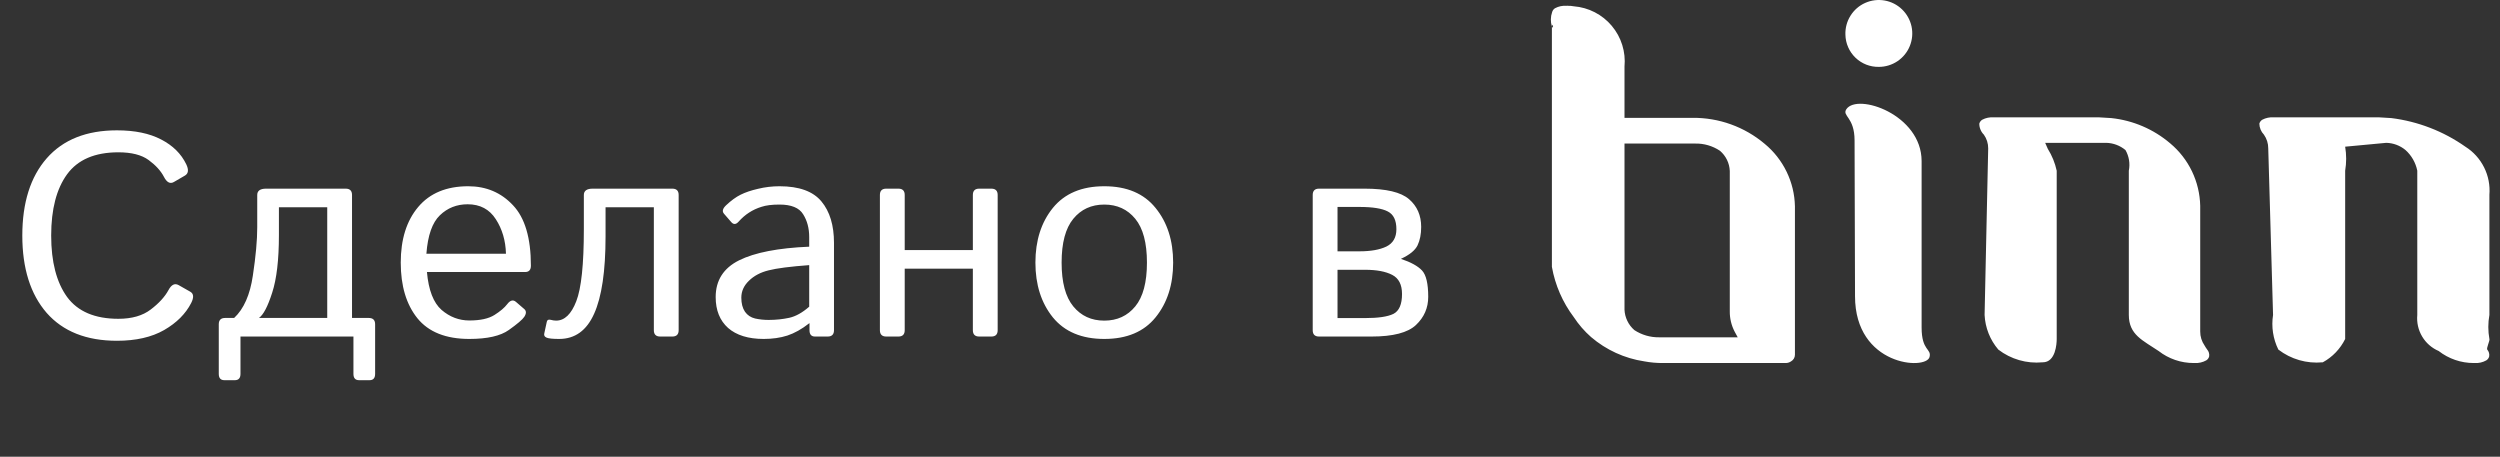 <svg width="104" height="19" viewBox="0 0 104 19" fill="none" xmlns="http://www.w3.org/2000/svg">
<rect x="0" y="0" width="104" height="19" fill="#333333" stroke="none"/>
<path d="M0.928 9.799C0.928 8.432 1.266 7.361 1.941 6.588C2.621 5.811 3.596 5.422 4.865 5.422C5.607 5.422 6.221 5.549 6.705 5.803C7.189 6.053 7.537 6.396 7.748 6.834C7.857 7.061 7.84 7.217 7.695 7.303L7.232 7.572C7.076 7.662 6.937 7.588 6.816 7.35C6.687 7.104 6.476 6.873 6.184 6.658C5.891 6.443 5.471 6.336 4.924 6.336C3.947 6.336 3.236 6.641 2.791 7.25C2.35 7.855 2.129 8.705 2.129 9.799C2.129 10.893 2.35 11.744 2.791 12.354C3.236 12.959 3.947 13.262 4.924 13.262C5.486 13.262 5.935 13.133 6.271 12.875C6.611 12.617 6.857 12.348 7.01 12.066C7.131 11.84 7.271 11.771 7.432 11.861L7.918 12.137C8.059 12.219 8.07 12.375 7.953 12.605C7.723 13.055 7.348 13.43 6.828 13.73C6.309 14.027 5.654 14.176 4.865 14.176C3.596 14.176 2.621 13.789 1.941 13.016C1.266 12.238 0.928 11.166 0.928 9.799ZM9.336 15.816C9.179 15.816 9.101 15.729 9.101 15.553V13.49C9.101 13.315 9.189 13.227 9.365 13.227H9.74C10.142 12.852 10.402 12.264 10.519 11.463C10.64 10.662 10.701 9.994 10.701 9.459V8.111C10.701 7.936 10.824 7.848 11.07 7.848H14.38C14.556 7.848 14.644 7.936 14.644 8.111V13.227H15.341C15.517 13.227 15.605 13.315 15.605 13.49V15.553C15.605 15.729 15.527 15.816 15.371 15.816H14.937C14.781 15.816 14.703 15.729 14.703 15.553V14H10.004V15.553C10.004 15.729 9.925 15.816 9.769 15.816H9.336ZM10.771 13.227H13.613V8.621H11.603V9.781C11.603 10.805 11.509 11.604 11.322 12.178C11.138 12.752 10.955 13.102 10.771 13.227ZM16.671 10.924C16.671 9.955 16.913 9.184 17.398 8.609C17.882 8.035 18.576 7.748 19.478 7.748C20.228 7.748 20.849 8.012 21.341 8.539C21.837 9.062 22.085 9.9 22.085 11.053C22.085 11.229 22.005 11.316 21.845 11.316H17.761C17.828 12.07 18.031 12.596 18.37 12.893C18.71 13.185 19.095 13.332 19.525 13.332C19.978 13.332 20.326 13.256 20.568 13.104C20.81 12.951 20.988 12.801 21.101 12.652C21.226 12.488 21.347 12.457 21.464 12.559L21.81 12.857C21.9 12.935 21.9 13.043 21.81 13.18C21.736 13.293 21.523 13.475 21.171 13.725C20.824 13.975 20.275 14.1 19.525 14.1C18.548 14.1 17.828 13.812 17.363 13.238C16.902 12.664 16.671 11.893 16.671 10.924ZM17.738 10.555H21.048C21.033 10.008 20.892 9.529 20.626 9.119C20.361 8.705 19.97 8.498 19.454 8.498C19.001 8.498 18.617 8.65 18.3 8.955C17.984 9.256 17.796 9.789 17.738 10.555ZM22.741 14.047C22.655 14.012 22.622 13.953 22.642 13.871L22.747 13.385C22.763 13.31 22.814 13.283 22.9 13.303C22.989 13.326 23.068 13.338 23.134 13.338C23.485 13.338 23.765 13.07 23.972 12.535C24.183 11.996 24.288 10.996 24.288 9.535V8.111C24.288 7.936 24.411 7.848 24.657 7.848H27.968C28.144 7.848 28.232 7.936 28.232 8.111V13.736C28.232 13.912 28.144 14 27.968 14H27.464C27.288 14 27.2 13.912 27.2 13.736V8.621H25.191V9.834C25.191 11.279 25.032 12.352 24.716 13.051C24.404 13.75 23.919 14.1 23.263 14.1C22.997 14.1 22.823 14.082 22.741 14.047ZM29.772 12.359C29.772 11.664 30.097 11.154 30.745 10.83C31.397 10.506 32.37 10.316 33.663 10.262V9.863C33.663 9.496 33.579 9.18 33.411 8.914C33.247 8.645 32.919 8.51 32.427 8.51C32.114 8.51 31.864 8.541 31.677 8.604C31.489 8.662 31.317 8.742 31.161 8.844C31.009 8.941 30.862 9.068 30.722 9.225C30.616 9.342 30.517 9.348 30.423 9.242L30.118 8.891C30.032 8.793 30.061 8.676 30.206 8.539C30.413 8.344 30.614 8.197 30.809 8.1C31.005 8.002 31.247 7.92 31.536 7.854C31.829 7.783 32.126 7.748 32.427 7.748C33.243 7.748 33.825 7.959 34.173 8.381C34.52 8.799 34.694 9.373 34.694 10.104V13.736C34.694 13.912 34.606 14 34.431 14H33.903C33.751 14 33.675 13.912 33.675 13.736V13.449H33.663C33.355 13.691 33.052 13.861 32.755 13.959C32.462 14.053 32.134 14.1 31.77 14.1C31.13 14.1 30.636 13.947 30.288 13.643C29.944 13.334 29.772 12.906 29.772 12.359ZM30.839 12.383C30.839 12.625 30.89 12.82 30.991 12.969C31.093 13.113 31.233 13.207 31.413 13.25C31.593 13.289 31.78 13.309 31.976 13.309C32.276 13.309 32.562 13.279 32.831 13.221C33.1 13.162 33.378 13.008 33.663 12.758V11.029C32.874 11.088 32.312 11.16 31.976 11.246C31.64 11.328 31.366 11.473 31.155 11.68C30.944 11.883 30.839 12.117 30.839 12.383ZM36.868 14C36.692 14 36.604 13.912 36.604 13.736V8.111C36.604 7.936 36.692 7.848 36.868 7.848H37.372C37.548 7.848 37.636 7.936 37.636 8.111V10.402H40.471V8.111C40.471 7.936 40.559 7.848 40.735 7.848H41.239C41.415 7.848 41.503 7.936 41.503 8.111V13.736C41.503 13.912 41.415 14 41.239 14H40.735C40.559 14 40.471 13.912 40.471 13.736V11.176H37.636V13.736C37.636 13.912 37.548 14 37.372 14H36.868ZM43.073 10.924C43.073 10.006 43.315 9.248 43.799 8.65C44.288 8.049 45.001 7.748 45.938 7.748C46.876 7.748 47.586 8.049 48.071 8.65C48.559 9.248 48.803 10.006 48.803 10.924C48.803 11.842 48.559 12.602 48.071 13.203C47.586 13.801 46.876 14.1 45.938 14.1C45.001 14.1 44.288 13.801 43.799 13.203C43.315 12.602 43.073 11.842 43.073 10.924ZM44.163 10.924C44.163 11.744 44.325 12.352 44.649 12.746C44.973 13.141 45.403 13.338 45.938 13.338C46.473 13.338 46.903 13.141 47.227 12.746C47.551 12.352 47.713 11.744 47.713 10.924C47.713 10.104 47.551 9.496 47.227 9.102C46.903 8.707 46.473 8.51 45.938 8.51C45.403 8.51 44.973 8.707 44.649 9.102C44.325 9.496 44.163 10.104 44.163 10.924ZM54.873 14C54.697 14 54.609 13.912 54.609 13.736V8.111C54.609 7.936 54.697 7.848 54.873 7.848H56.766C57.664 7.848 58.281 7.994 58.617 8.287C58.953 8.576 59.121 8.961 59.121 9.441C59.121 9.742 59.07 9.998 58.969 10.209C58.867 10.416 58.639 10.602 58.283 10.766V10.771C58.693 10.908 58.984 11.068 59.156 11.252C59.328 11.435 59.414 11.801 59.414 12.348C59.414 12.809 59.244 13.199 58.904 13.52C58.565 13.84 57.949 14 57.059 14H54.873ZM55.641 13.232H56.789C57.336 13.232 57.728 13.174 57.967 13.057C58.205 12.935 58.324 12.66 58.324 12.23C58.324 11.84 58.188 11.574 57.914 11.434C57.641 11.293 57.266 11.223 56.789 11.223H55.641V13.232ZM55.641 10.455H56.555C57.023 10.455 57.397 10.389 57.674 10.256C57.951 10.119 58.09 9.879 58.09 9.535C58.09 9.164 57.971 8.918 57.732 8.797C57.494 8.672 57.102 8.609 56.555 8.609H55.641V10.455Z" fill="white"/>
<path fill-rule="evenodd" clip-rule="evenodd" d="M73.409 5.982C72.571 5.275 71.507 4.892 70.409 4.902H67.579V2.772C67.608 2.468 67.576 2.162 67.485 1.87C67.395 1.579 67.246 1.309 67.05 1.075C66.854 0.841 66.613 0.649 66.342 0.51C66.07 0.37 65.773 0.286 65.469 0.262C65.384 0.245 65.296 0.238 65.209 0.242L65.199 0.232L65.189 0.242H65.169C65.003 0.229 64.836 0.263 64.689 0.342C64.631 0.378 64.588 0.436 64.569 0.502C64.501 0.696 64.498 0.906 64.559 1.102C64.559 0.882 64.669 1.282 64.559 1.102V11.102C64.694 11.861 65.005 12.577 65.469 13.192C65.671 13.5 65.913 13.779 66.189 14.022C66.817 14.559 67.583 14.909 68.4 15.032C68.66 15.081 68.924 15.104 69.189 15.102H74.299C74.375 15.099 74.447 15.075 74.509 15.032C74.557 15.005 74.597 14.966 74.625 14.918C74.653 14.871 74.669 14.817 74.669 14.762V8.582C74.659 8.083 74.541 7.593 74.323 7.144C74.106 6.696 73.794 6.299 73.409 5.982ZM69.019 14.032C68.654 14.037 68.295 13.933 67.989 13.732C67.867 13.626 67.767 13.496 67.697 13.349C67.626 13.203 67.586 13.044 67.579 12.882V5.972H70.519C70.885 5.964 71.245 6.069 71.549 6.272C71.672 6.376 71.772 6.505 71.842 6.649C71.913 6.794 71.952 6.951 71.959 7.112V12.952C71.956 13.244 72.025 13.532 72.159 13.792L72.289 14.032H69.019ZM77.169 12.322L77.15 5.842C77.15 4.862 76.619 4.832 76.809 4.542C77.269 3.862 79.939 4.762 79.939 6.702V13.622C79.939 14.612 80.359 14.492 80.269 14.852C80.119 15.412 77.169 15.222 77.169 12.322ZM91.9 14.832C91.881 14.898 91.838 14.956 91.779 14.992C91.633 15.073 91.466 15.111 91.299 15.102H91.259C90.731 15.103 90.216 14.927 89.799 14.602C89.149 14.162 88.559 13.932 88.559 13.102V7.102C88.618 6.808 88.569 6.502 88.419 6.242C88.194 6.055 87.912 5.949 87.619 5.942H85.079L85.189 6.192C85.364 6.472 85.489 6.78 85.559 7.102V14.102C85.559 14.292 85.519 15.072 84.979 15.072H84.969C84.311 15.135 83.653 14.945 83.129 14.542C82.785 14.138 82.585 13.632 82.559 13.102L82.709 6.172C82.71 5.968 82.647 5.769 82.529 5.602C82.468 5.542 82.42 5.47 82.388 5.391C82.355 5.312 82.338 5.228 82.339 5.142C82.358 5.076 82.401 5.018 82.459 4.982C82.606 4.903 82.773 4.869 82.939 4.882H87.329L87.829 4.912C88.733 5.007 89.587 5.373 90.279 5.962C90.661 6.281 90.97 6.678 91.186 7.127C91.401 7.575 91.518 8.065 91.529 8.562V13.792C91.528 13.999 91.591 14.202 91.709 14.372C91.742 14.431 91.779 14.488 91.819 14.542C91.853 14.581 91.878 14.628 91.892 14.678C91.906 14.728 91.908 14.781 91.9 14.832ZM103.549 14.832C103.531 14.898 103.488 14.956 103.429 14.992C103.283 15.074 103.117 15.112 102.949 15.102H102.909C102.381 15.103 101.866 14.927 101.449 14.602C101.161 14.478 100.92 14.267 100.76 13.997C100.6 13.727 100.53 13.414 100.559 13.102V7.102C100.493 6.77 100.321 6.468 100.069 6.242C99.844 6.055 99.562 5.949 99.269 5.942L97.559 6.102C97.614 6.433 97.614 6.771 97.559 7.102V14.102C97.356 14.513 97.032 14.852 96.629 15.072H96.619C95.961 15.135 95.303 14.945 94.779 14.542C94.559 14.096 94.482 13.593 94.559 13.102L94.359 6.172C94.36 5.968 94.297 5.769 94.18 5.602C94.06 5.478 93.992 5.314 93.989 5.142C94.008 5.076 94.051 5.018 94.109 4.982C94.257 4.903 94.423 4.869 94.589 4.882H98.979L99.479 4.912C100.588 5.051 101.645 5.459 102.559 6.102C102.893 6.312 103.162 6.61 103.338 6.962C103.515 7.315 103.591 7.709 103.559 8.102V13.102C103.499 13.433 103.499 13.771 103.559 14.102C103.589 14.152 103.429 14.482 103.469 14.542C103.503 14.581 103.528 14.628 103.542 14.678C103.556 14.728 103.558 14.781 103.549 14.832ZM76.769 1.442C76.759 1.165 76.832 0.891 76.979 0.656C77.125 0.42 77.339 0.234 77.592 0.121C77.845 0.008 78.126 -0.027 78.4 0.021C78.673 0.069 78.925 0.197 79.125 0.39C79.324 0.582 79.462 0.83 79.52 1.101C79.578 1.372 79.553 1.654 79.449 1.912C79.346 2.169 79.167 2.389 78.938 2.544C78.708 2.699 78.437 2.782 78.159 2.782C77.98 2.785 77.802 2.753 77.635 2.688C77.468 2.622 77.316 2.525 77.187 2.4C77.058 2.276 76.954 2.127 76.883 1.963C76.811 1.798 76.772 1.621 76.769 1.442Z" fill="white"/>
</svg>
